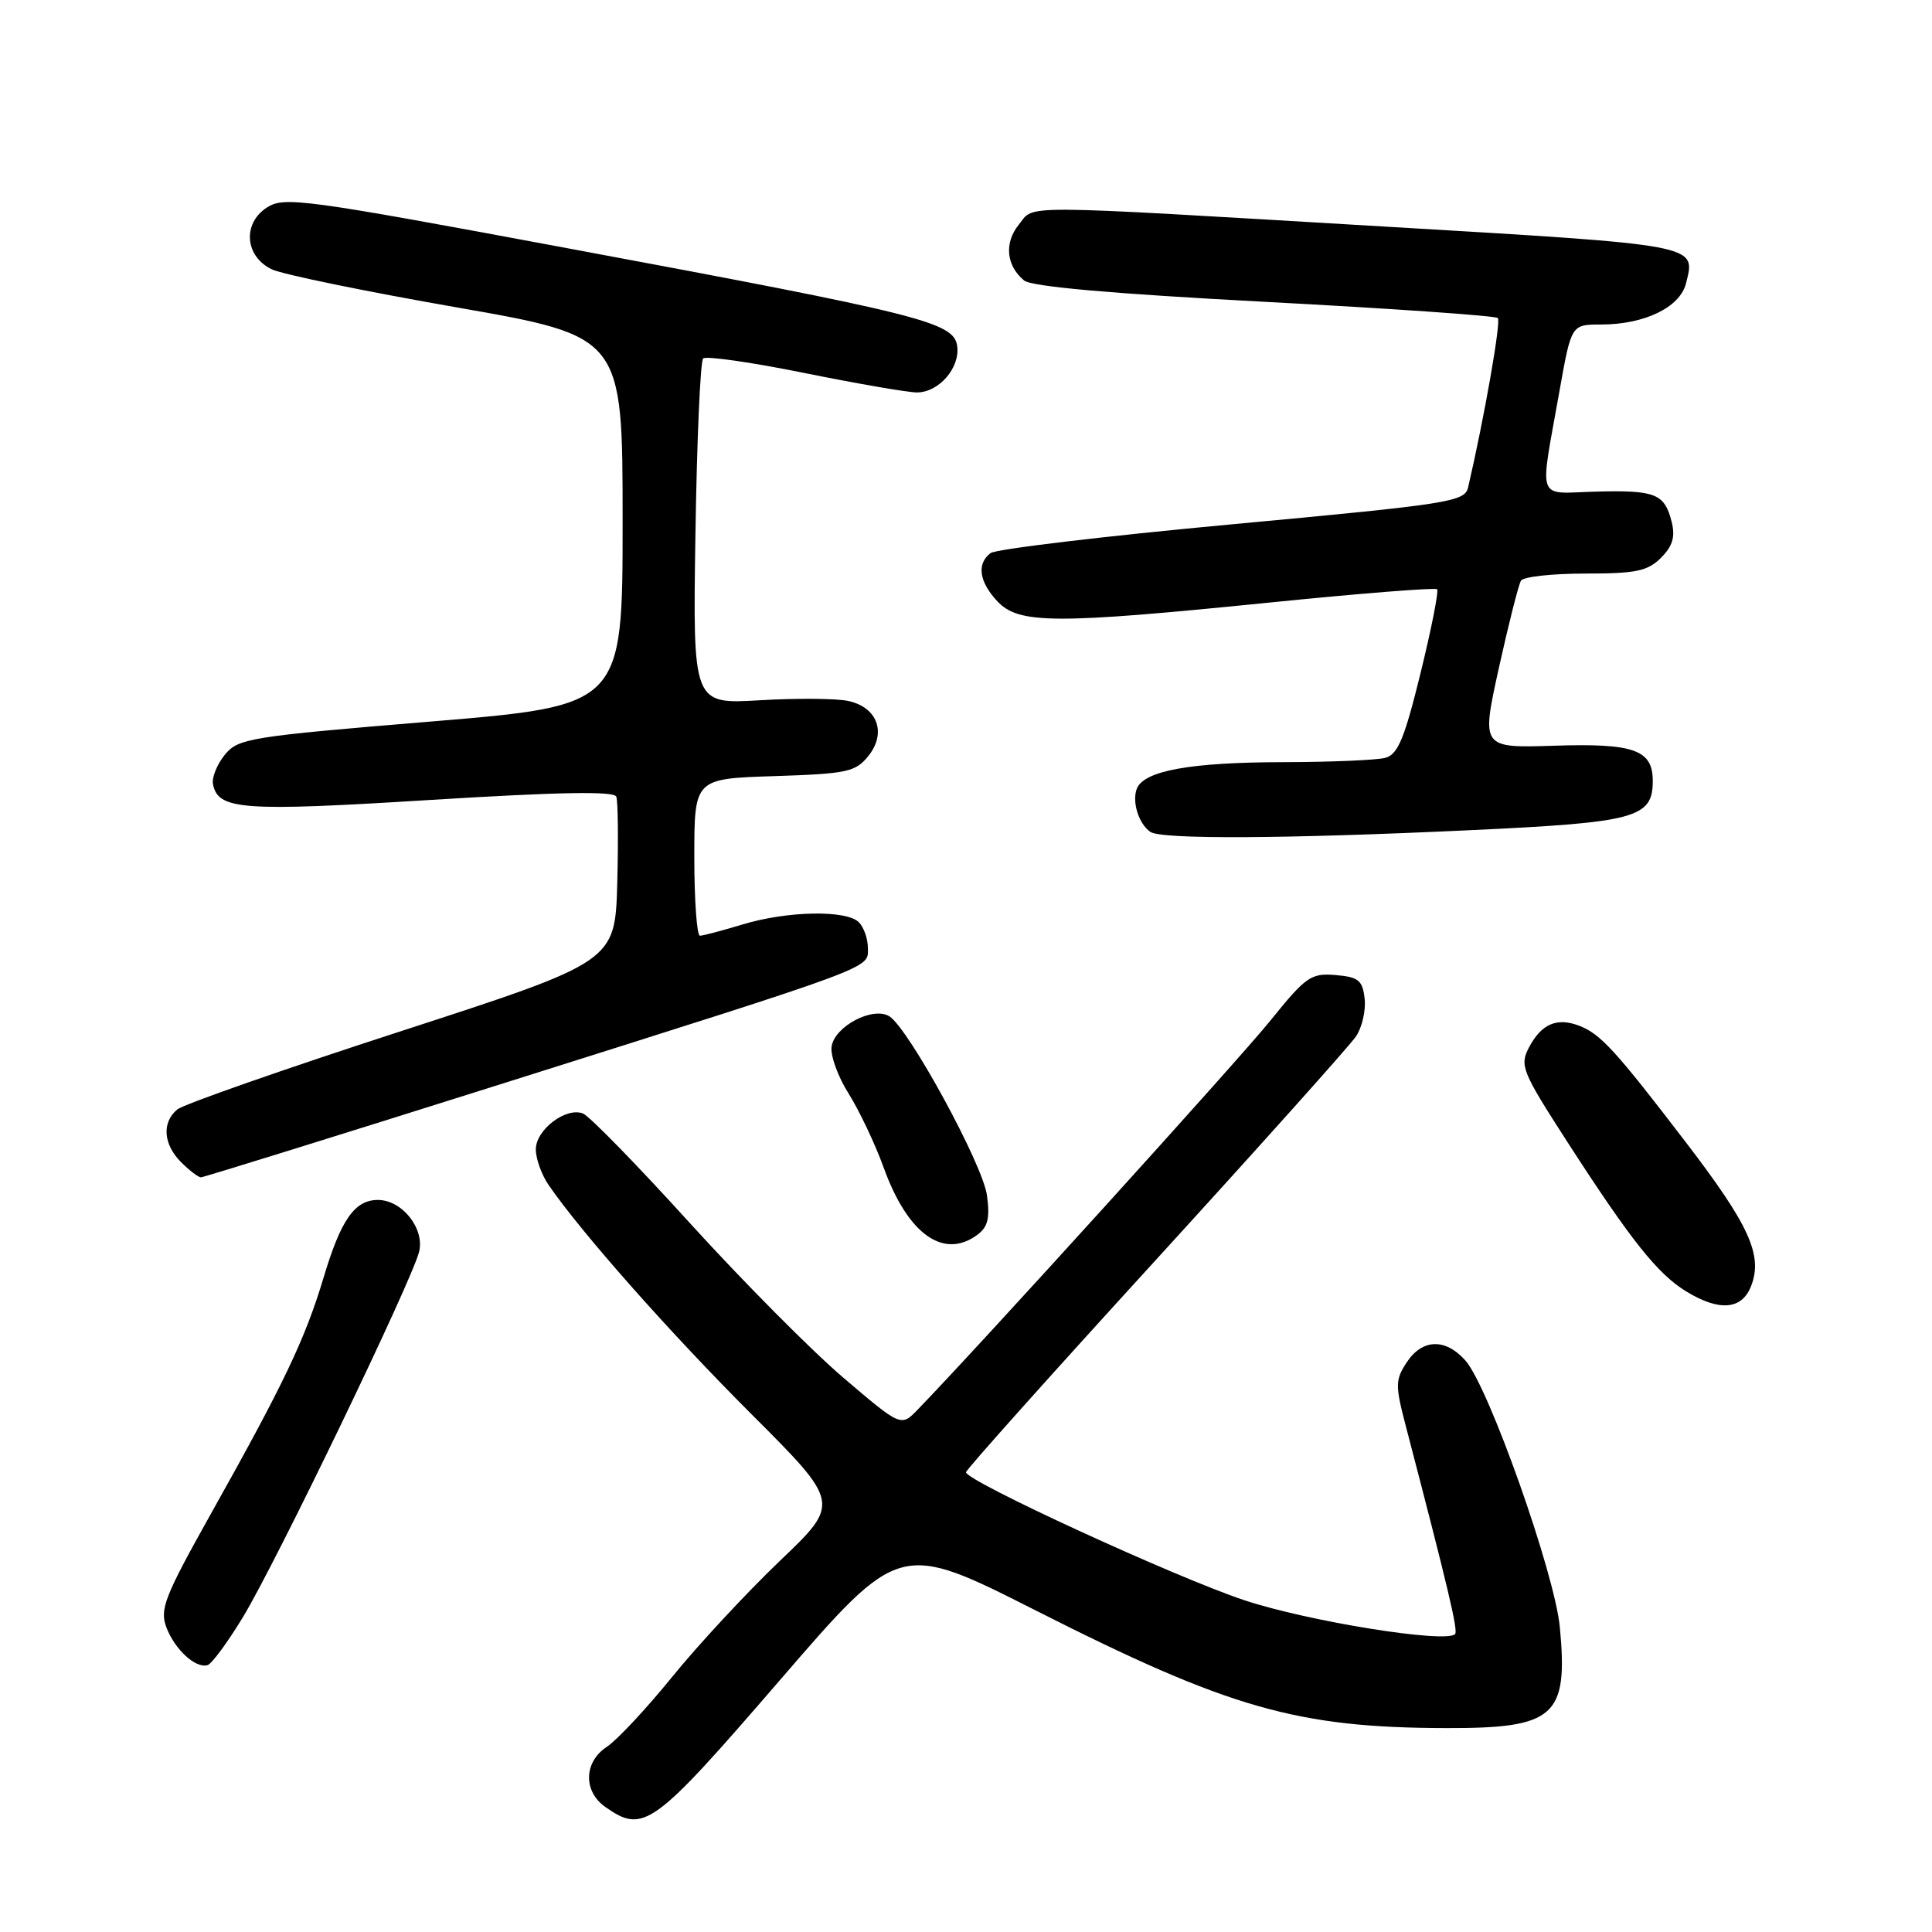 <?xml version="1.0" encoding="UTF-8" standalone="no"?>
<!DOCTYPE svg PUBLIC "-//W3C//DTD SVG 1.1//EN" "http://www.w3.org/Graphics/SVG/1.1/DTD/svg11.dtd" >
<svg xmlns="http://www.w3.org/2000/svg" xmlns:xlink="http://www.w3.org/1999/xlink" version="1.1" viewBox="0 0 256 256">
 <g >
 <path fill="currentColor"
d=" M 103.35 222.62 C 119.20 204.26 119.20 204.26 137.35 213.45 C 162.90 226.38 171.87 228.94 191.70 228.98 C 206.03 229.01 207.80 227.44 206.69 215.64 C 206.03 208.53 197.25 183.72 194.17 180.27 C 191.52 177.29 188.45 177.39 186.39 180.53 C 184.88 182.83 184.87 183.57 186.23 188.78 C 191.96 210.73 193.23 216.10 192.80 216.53 C 191.56 217.78 173.31 214.84 164.86 212.03 C 155.73 208.99 128.00 196.24 128.00 195.08 C 128.00 194.75 139.30 182.12 153.11 167.00 C 166.92 151.87 178.88 138.52 179.69 137.31 C 180.49 136.11 181.00 133.86 180.82 132.31 C 180.54 129.89 180.01 129.46 176.97 129.20 C 173.71 128.93 173.05 129.39 168.36 135.20 C 164.20 140.37 129.68 178.45 121.60 186.78 C 119.39 189.07 119.39 189.07 111.71 182.52 C 107.49 178.92 98.35 169.70 91.40 162.05 C 84.45 154.39 78.08 147.86 77.24 147.54 C 74.98 146.67 71.00 149.70 71.00 152.30 C 71.00 153.54 71.76 155.67 72.70 157.03 C 77.00 163.29 88.72 176.54 99.52 187.33 C 111.36 199.17 111.36 199.17 103.33 206.83 C 98.92 211.05 92.50 217.96 89.07 222.19 C 85.64 226.42 81.74 230.59 80.41 231.46 C 77.35 233.47 77.25 237.36 80.22 239.44 C 85.30 243.00 86.53 242.10 103.35 222.62 Z  M 32.16 214.33 C 36.58 207.06 54.65 169.59 55.54 165.84 C 56.27 162.76 53.27 159.00 50.07 159.00 C 47.00 159.00 45.17 161.61 42.87 169.31 C 40.42 177.46 37.64 183.30 27.87 200.72 C 21.80 211.57 21.14 213.25 22.05 215.64 C 23.17 218.58 25.92 221.10 27.50 220.64 C 28.05 220.48 30.15 217.64 32.16 214.33 Z  M 232.05 170.36 C 233.60 166.30 231.77 162.31 223.37 151.34 C 214.03 139.14 212.08 137.01 209.26 135.92 C 206.30 134.78 204.24 135.67 202.60 138.79 C 201.34 141.20 201.65 141.96 207.76 151.43 C 216.13 164.39 219.65 168.81 223.43 171.12 C 227.85 173.82 230.84 173.55 232.05 170.36 Z  M 129.46 163.65 C 130.90 162.60 131.19 161.44 130.78 158.40 C 130.23 154.29 120.42 136.30 117.85 134.67 C 115.69 133.31 110.58 135.99 110.19 138.68 C 110.02 139.88 111.04 142.69 112.46 144.93 C 113.87 147.18 115.97 151.60 117.11 154.76 C 120.27 163.50 125.00 166.91 129.46 163.65 Z  M 66.88 143.49 C 116.69 127.76 115.00 128.39 115.00 125.62 C 115.00 124.40 114.46 122.86 113.80 122.20 C 112.15 120.55 104.32 120.70 98.41 122.49 C 95.71 123.31 93.16 123.98 92.75 123.99 C 92.34 124.00 92.00 119.32 92.00 113.59 C 92.00 103.18 92.00 103.18 102.59 102.84 C 112.22 102.53 113.35 102.29 115.04 100.20 C 117.52 97.14 116.28 93.71 112.39 92.88 C 110.80 92.54 105.52 92.50 100.65 92.79 C 91.80 93.31 91.80 93.31 92.15 70.74 C 92.34 58.32 92.80 47.87 93.17 47.50 C 93.53 47.14 99.57 48.00 106.57 49.42 C 113.58 50.84 120.30 52.00 121.50 52.00 C 124.41 52.00 127.24 48.73 126.83 45.84 C 126.38 42.70 122.21 41.65 75.67 32.98 C 39.96 26.32 37.64 26.01 35.33 27.52 C 32.10 29.64 32.46 33.99 36.02 35.69 C 37.40 36.35 48.43 38.62 60.52 40.73 C 82.50 44.58 82.50 44.58 82.50 69.04 C 82.50 93.50 82.50 93.50 57.07 95.61 C 33.00 97.60 31.55 97.84 29.78 100.02 C 28.76 101.29 28.05 103.03 28.22 103.89 C 28.88 107.32 32.04 107.55 56.96 106.00 C 74.09 104.94 81.37 104.81 81.66 105.56 C 81.89 106.15 81.94 111.31 81.79 117.03 C 81.50 127.42 81.50 127.42 53.24 136.60 C 37.69 141.65 24.30 146.33 23.49 147.01 C 21.42 148.73 21.63 151.63 24.00 154.00 C 25.10 155.10 26.28 156.00 26.63 156.00 C 26.97 156.00 45.08 150.37 66.88 143.49 Z  M 194.89 110.00 C 216.77 108.98 219.00 108.38 219.00 103.47 C 219.00 99.36 216.51 98.47 205.98 98.81 C 196.27 99.12 196.27 99.12 198.61 88.50 C 199.90 82.66 201.22 77.46 201.54 76.94 C 201.86 76.42 205.69 76.00 210.06 76.00 C 216.78 76.00 218.32 75.68 220.09 73.91 C 221.63 72.37 222.00 71.14 221.51 69.17 C 220.56 65.41 219.39 64.94 211.50 65.14 C 203.43 65.35 203.98 66.84 206.65 51.75 C 208.21 43.00 208.21 43.00 212.14 43.00 C 217.90 43.00 222.60 40.73 223.40 37.56 C 224.70 32.36 225.54 32.51 183.11 30.00 C 133.93 27.09 137.14 27.11 135.01 29.75 C 133.04 32.17 133.32 35.19 135.69 37.16 C 136.68 37.98 147.22 38.91 167.54 39.99 C 184.25 40.87 198.17 41.84 198.47 42.14 C 198.92 42.58 196.67 55.38 194.54 64.55 C 194.09 66.49 192.32 66.77 163.28 69.47 C 146.35 71.04 131.94 72.76 131.25 73.29 C 129.39 74.71 129.73 77.09 132.17 79.69 C 135.01 82.70 139.74 82.72 168.24 79.84 C 180.20 78.63 190.18 77.84 190.42 78.08 C 190.66 78.32 189.67 83.32 188.23 89.19 C 186.09 97.90 185.23 99.97 183.55 100.42 C 182.42 100.72 176.32 100.98 170.00 100.99 C 157.70 101.01 151.55 102.13 150.63 104.52 C 149.97 106.25 150.89 109.18 152.43 110.23 C 153.89 111.24 170.42 111.15 194.89 110.00 Z "/>
</g>
</svg>